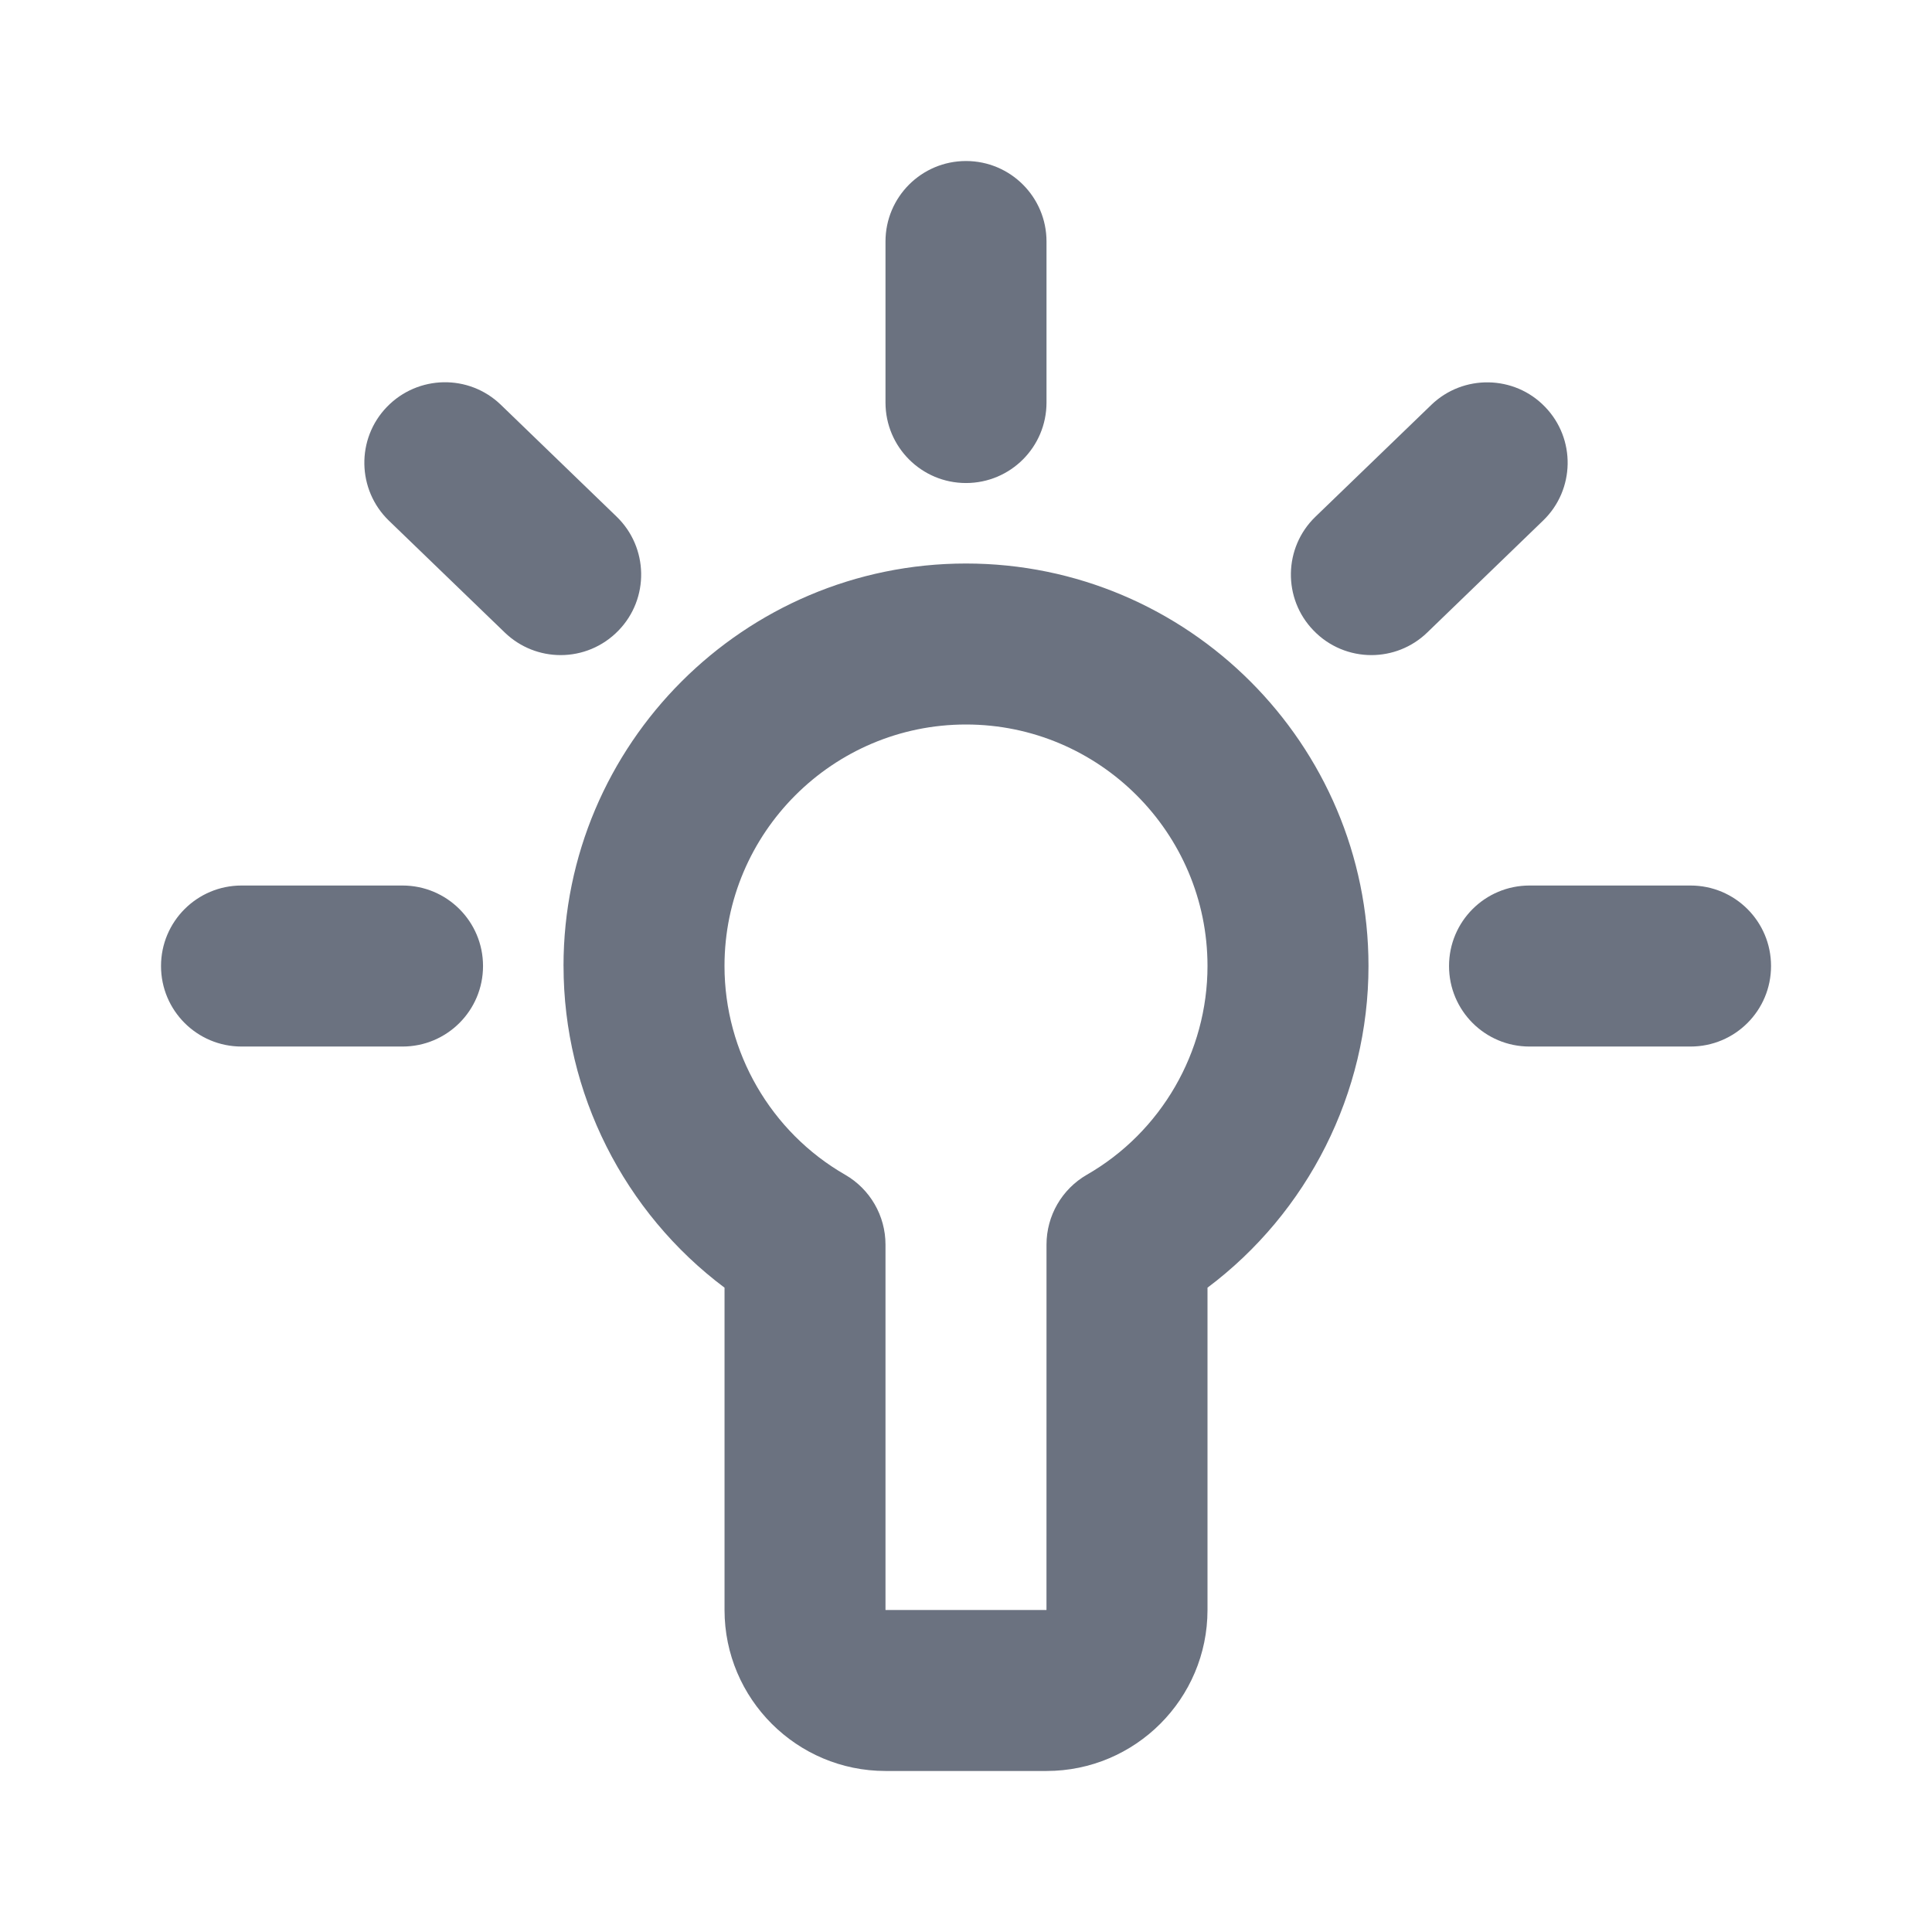 <svg fill="none" height="64" viewBox="0 0 64 64" width="64" xmlns="http://www.w3.org/2000/svg"><path clip-rule="evenodd" d="m34.667 13.334c0 1.475-1.195 2.667-2.667 2.667s-2.667-1.192-2.667-2.667v-5.333c0-1.475 1.195-2.667 2.667-2.667s2.667 1.192 2.667 2.667zm-0 27.893c0-.952.509-1.835 1.336-2.312 2.467-1.416 3.997-4.067 3.997-6.915 0-4.411-3.589-8-8-8-4.411 0-8 3.589-8 8 0 2.848 1.531 5.499 3.997 6.915.827.477 1.336 1.36 1.336 2.312v12.107h5.333zm-16-9.227c0-7.352 5.981-13.333 13.333-13.333s13.333 5.981 13.333 13.333c0 4.211-2.011 8.165-5.333 10.656v10.677c0 2.941-2.392 5.333-5.333 5.333h-5.333c-2.941 0-5.333-2.392-5.333-5.333v-10.677c-3.325-2.491-5.333-6.445-5.333-10.656zm37.334-2.666h-5.333c-1.475 0-2.667 1.192-2.667 2.667 0 1.475 1.192 2.667 2.667 2.667h5.333c1.475 0 2.667-1.192 2.667-2.667 0-1.475-1.192-2.667-2.667-2.667zm-48 0h5.333c1.472 0 2.667 1.192 2.667 2.667 0 1.475-1.195 2.667-2.667 2.667h-5.333c-1.472 0-2.667-1.192-2.667-2.667 0-1.475 1.195-2.667 2.667-2.667zm12.426-12.219-3.837-3.707c-1.059-1.021-2.744-.989-3.771.069-1.024 1.056-.995 2.747.064 3.771l3.837 3.704c.52.501 1.187.749 1.853.749.699 0 1.395-.275 1.917-.816 1.024-1.056.995-2.747-.064-3.771zm26.986-3.702c1.056-1.021 2.752-.992 3.768.064 1.024 1.056.995 2.747-.064 3.768l-3.837 3.707c-.515.499-1.184.749-1.851.749-.699 0-1.397-.275-1.917-.816-1.024-1.056-.995-2.747.064-3.768z" fill="#6b7280" fill-rule="evenodd"/></svg>